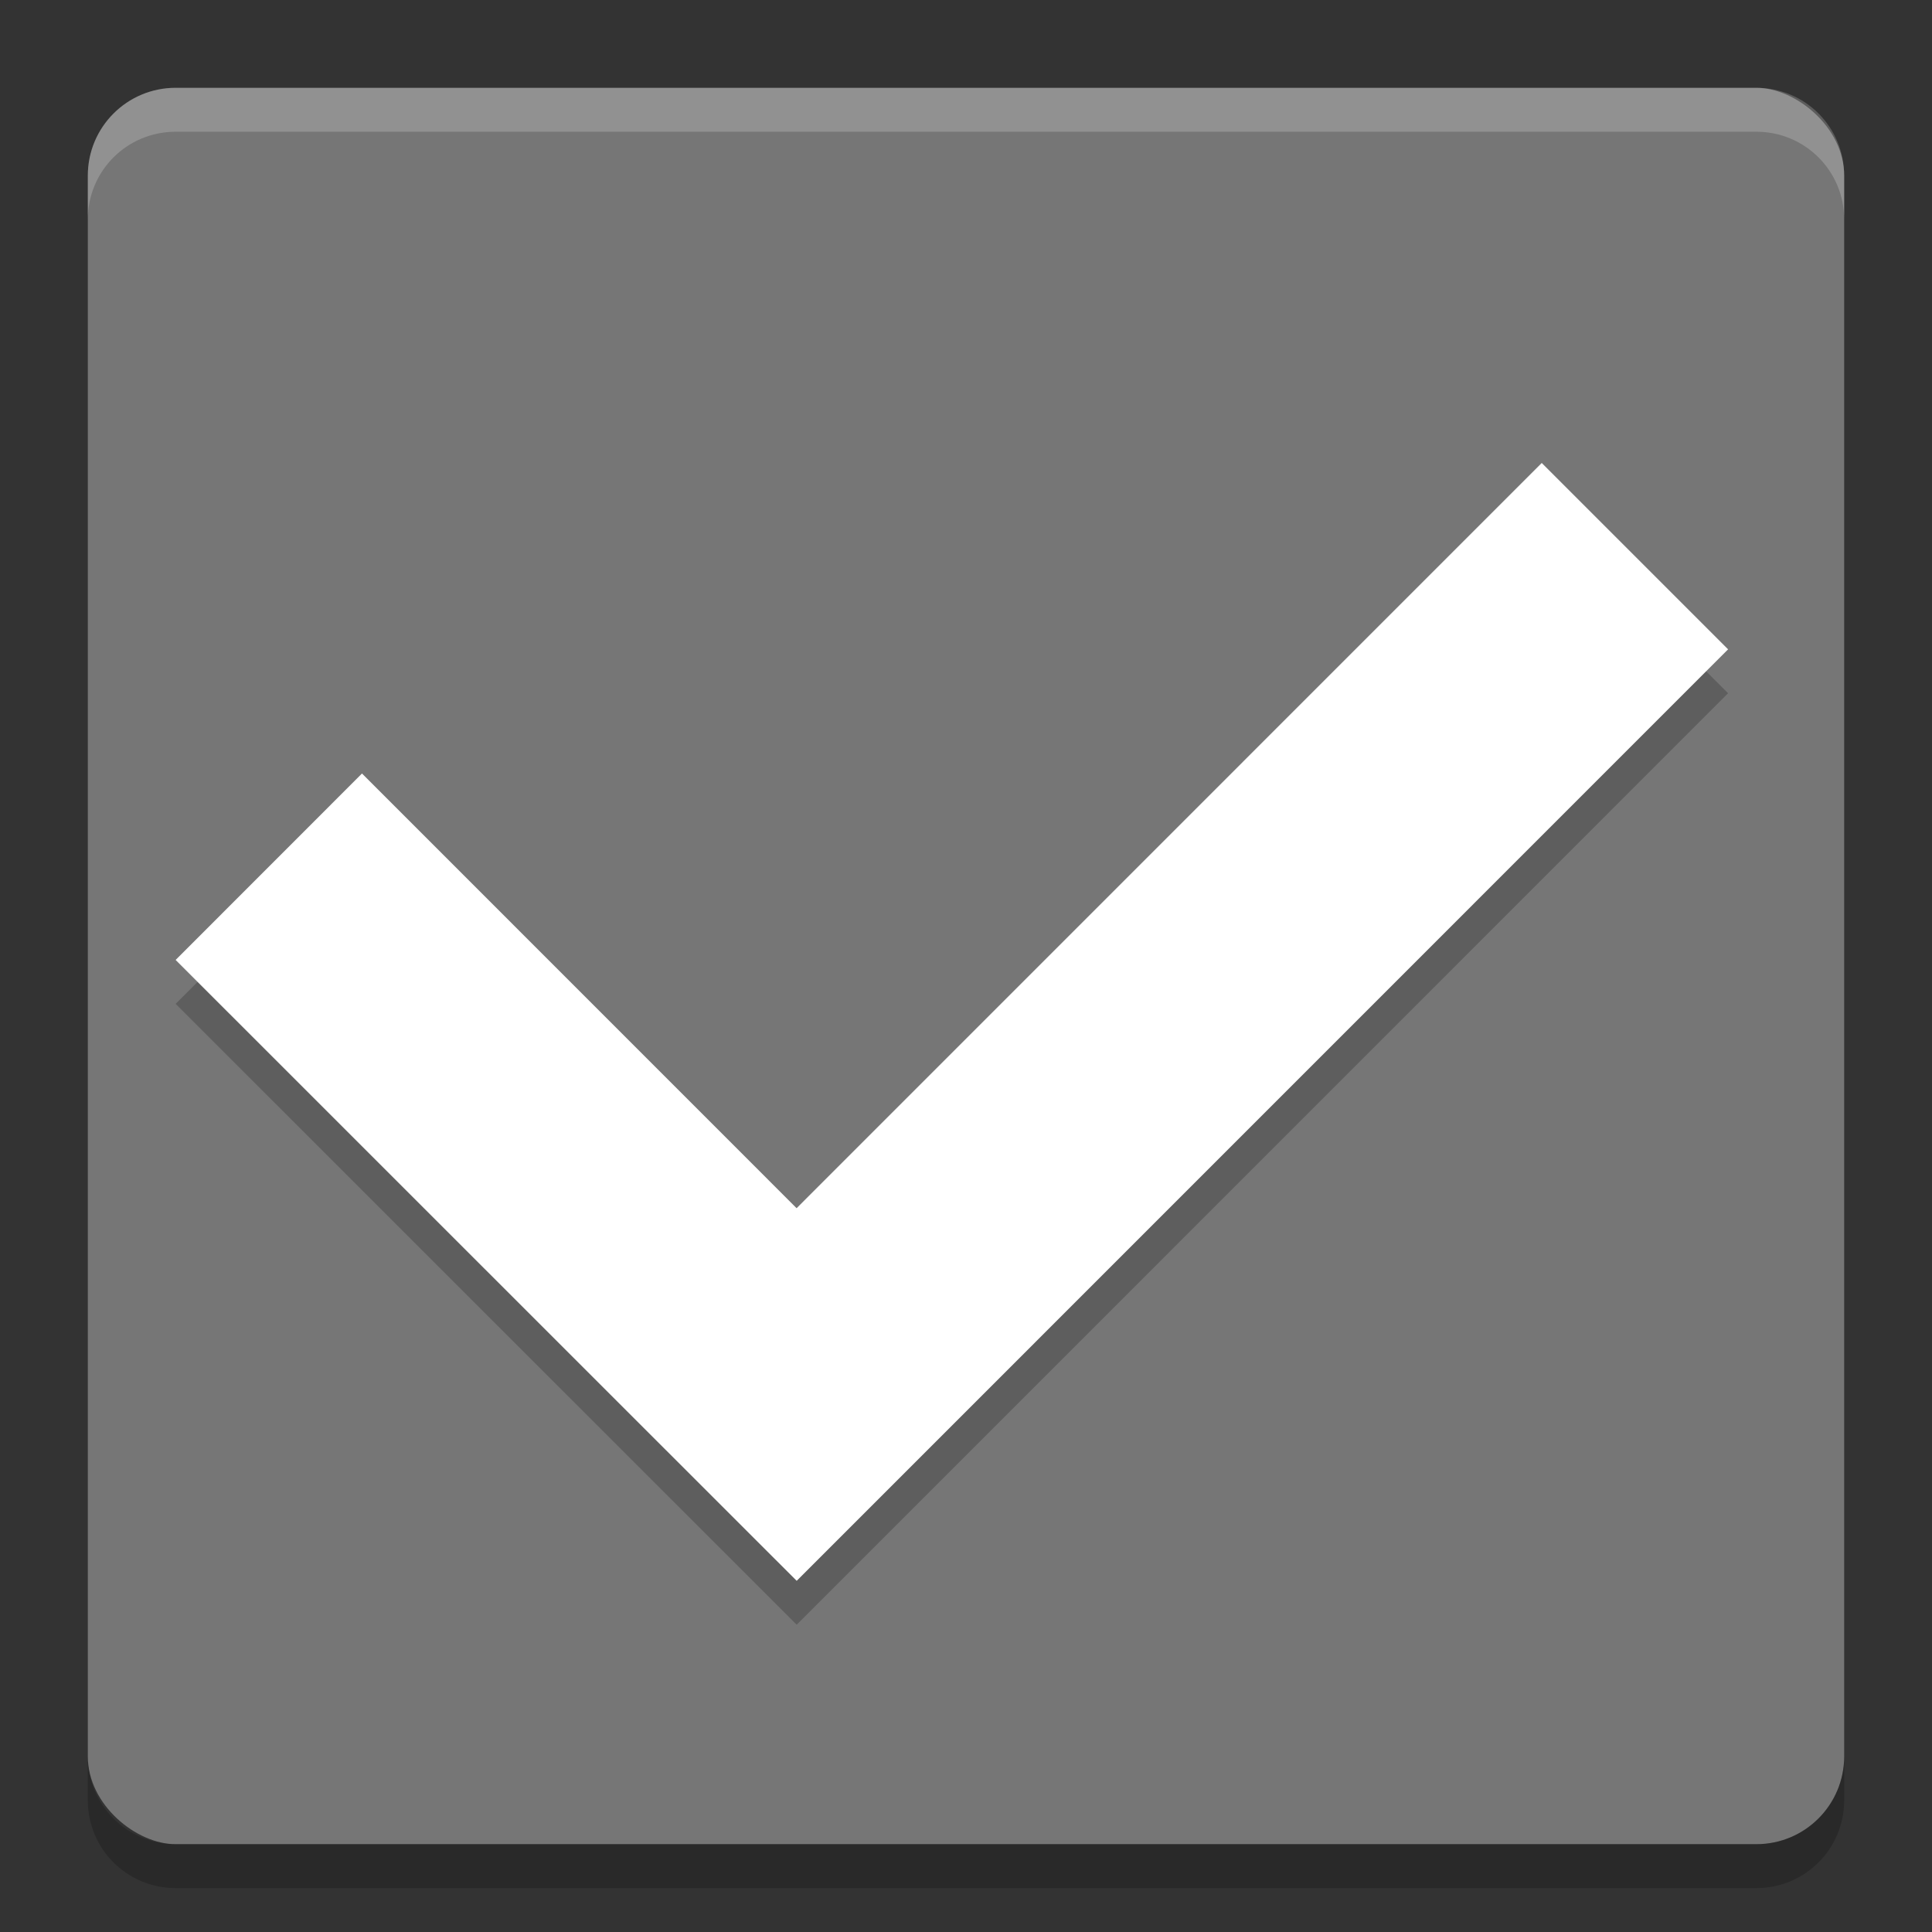 <svg xmlns="http://www.w3.org/2000/svg" width="22" height="22" version="1">
 <rect width="100%" height="100%" fill="#333333" stroke="none"/>
 <rect fill="#767676" width="20" height="20" x="-21" y="-21" rx="1" ry="1" transform="matrix(0,-1,-1,0,0,0)"/>
 <path fill="#fff" opacity=".2" d="m2 1c-0.554 0-1 0.446-1 1v0.5c0-0.554 0.446-1 1-1h18c0.554 0 1 0.446 1 1v-0.5c0-0.554-0.446-1-1-1h-18z"/>
 <path opacity=".2" d="m2 21.5c-0.554 0-1-0.446-1-1v-0.5c0 0.554 0.446 1 1 1h18c0.554 0 1-0.446 1-1v0.5c0 0.554-0.446 1-1 1h-18z"/>
 <path opacity=".2" d="m17.556 5.772-8.485 8.486-4.949-4.95-2.122 2.123 4.95 4.949 2.122 2.121l2.121-2.121 8.485-8.486-2.121-2.121z"/>
 <path fill="#fff" d="m17.556 5.272-8.485 8.486-4.949-4.95-2.122 2.123 4.95 4.949 2.122 2.121l2.121-2.121 8.485-8.486-2.121-2.121z"/>
</svg>
